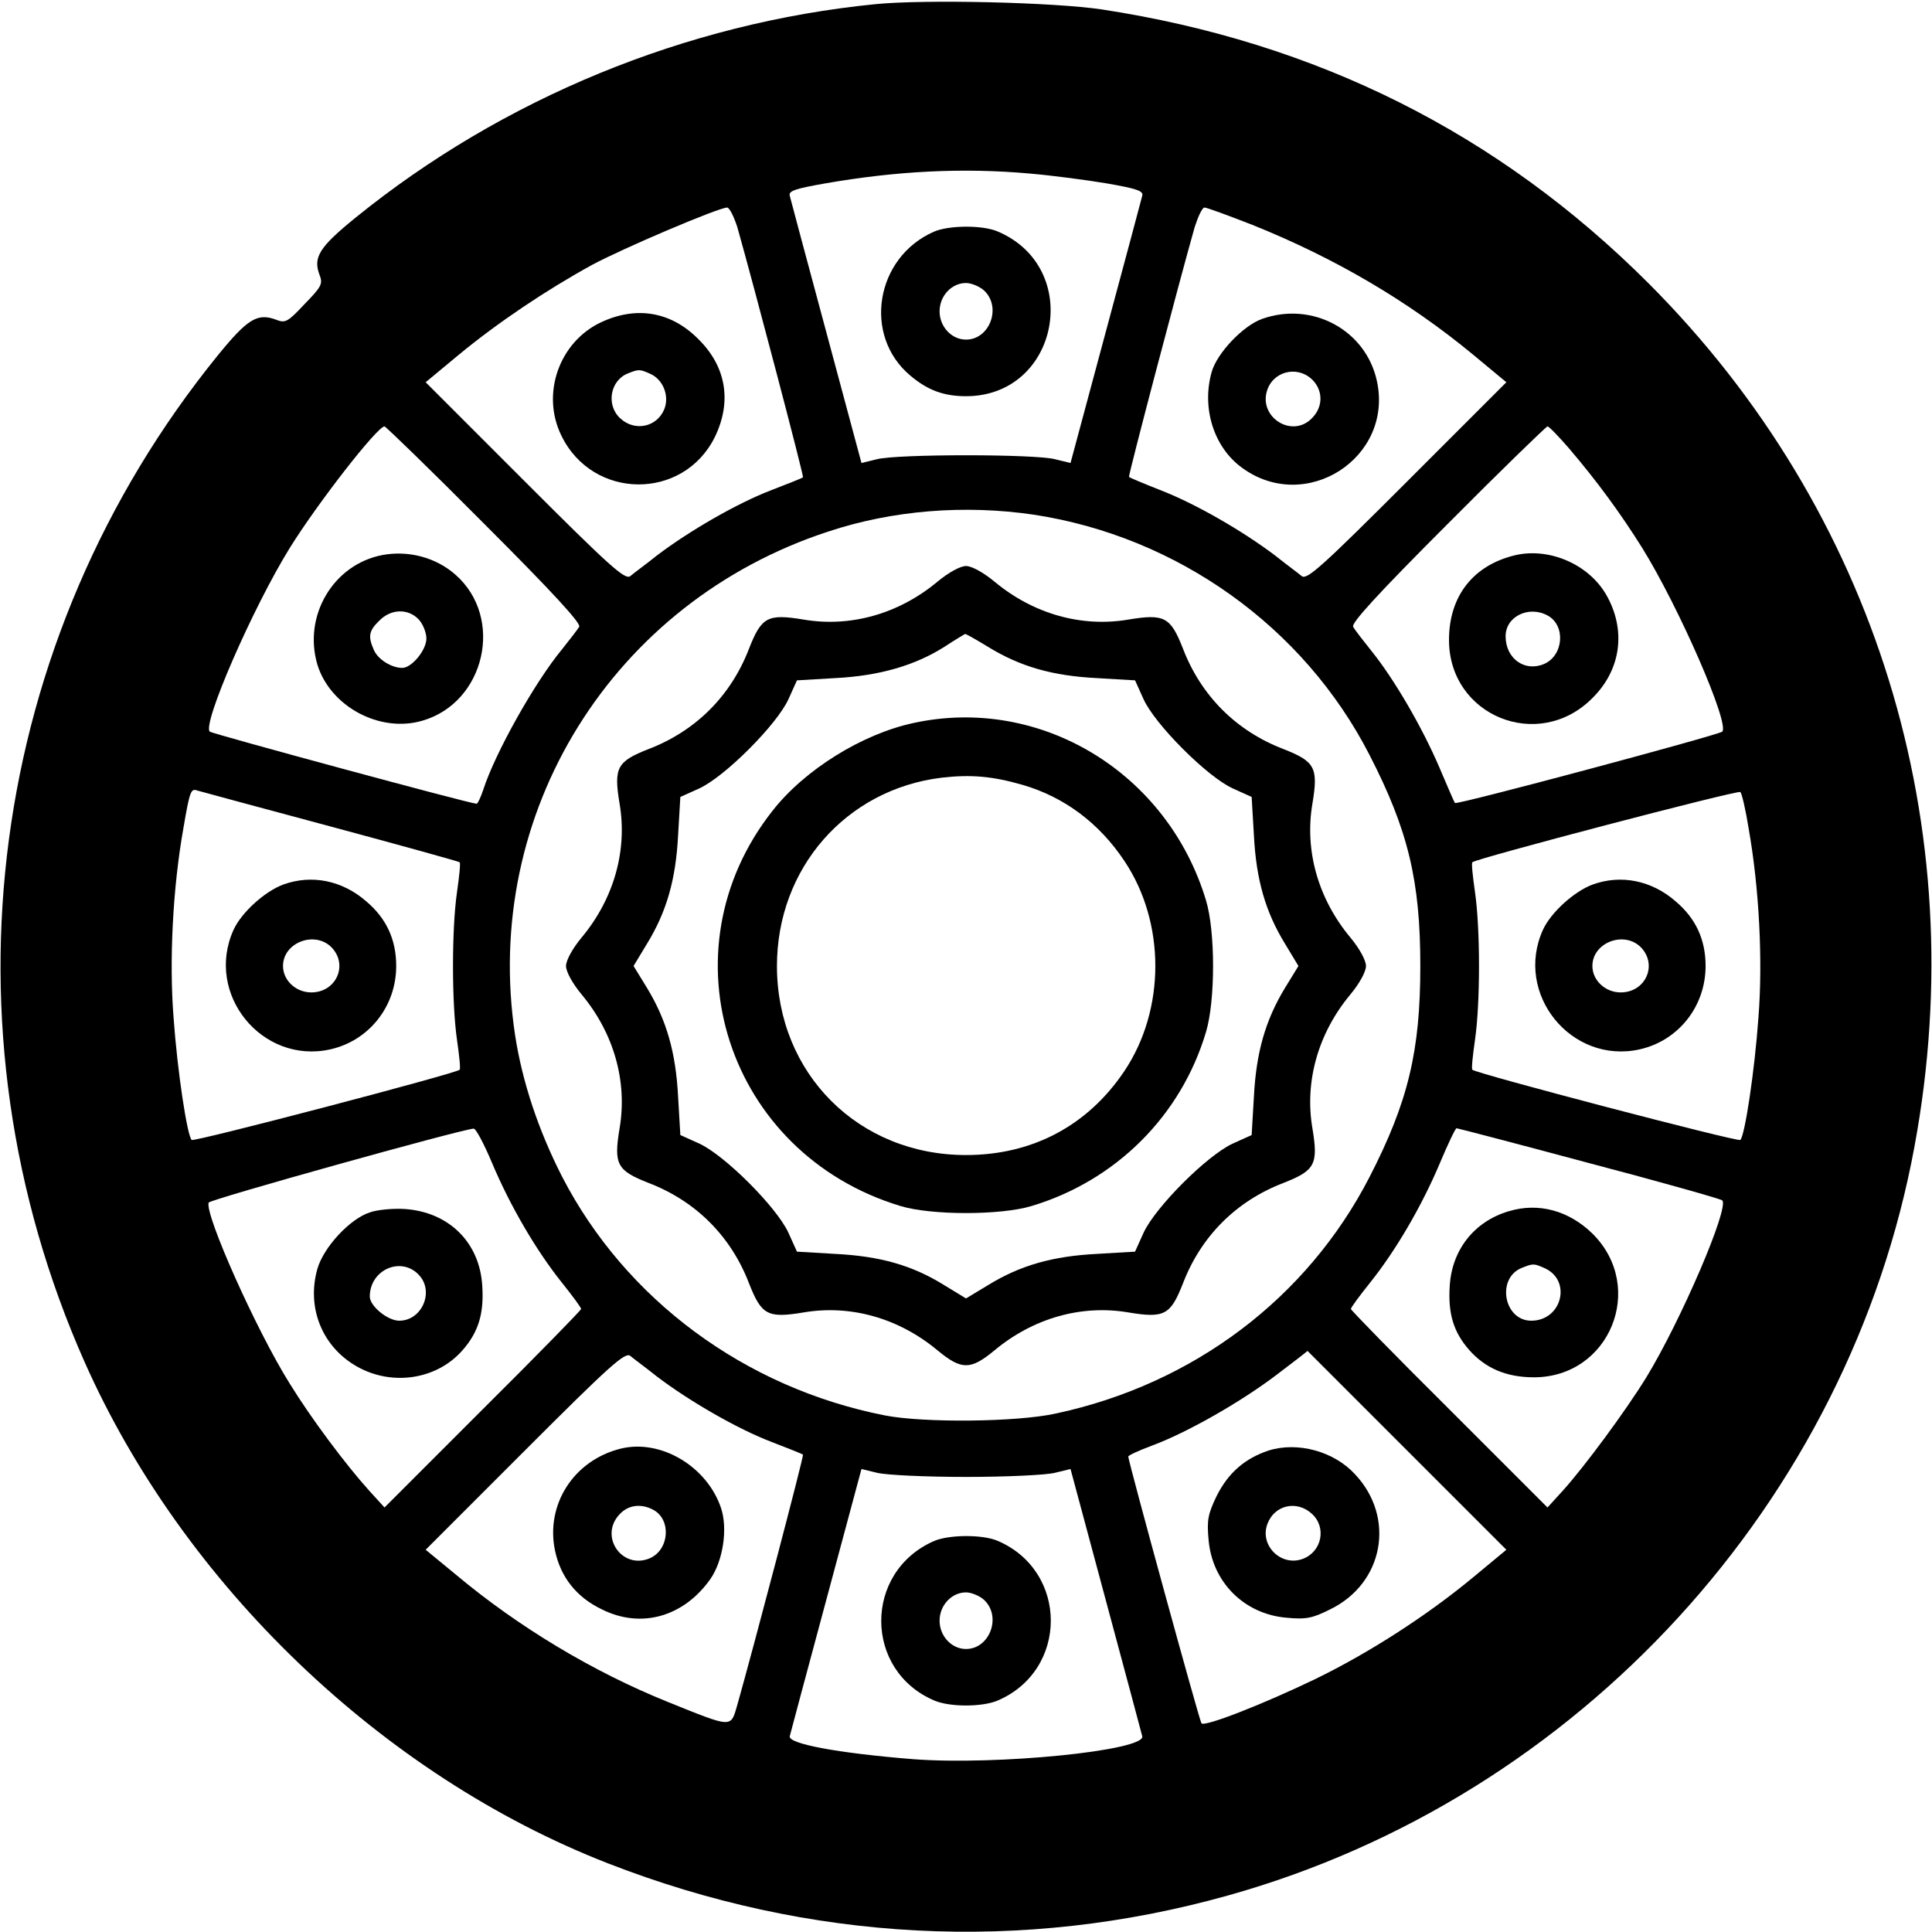 <?xml version="1.0" standalone="no"?>
<!DOCTYPE svg PUBLIC "-//W3C//DTD SVG 20010904//EN"
 "http://www.w3.org/TR/2001/REC-SVG-20010904/DTD/svg10.dtd">
<svg version="1.0" xmlns="http://www.w3.org/2000/svg"
 width="512pt" height="512pt" viewBox="0 0 512 512"
 preserveAspectRatio="xMidYMid meet">

<g transform="translate(0,512) scale(0.1,-0.1)"
fill="#000000" stroke="none">
<path d="M2320 5109 c-503 -50 -988 -250 -1378 -566 -96 -78 -113 -105 -95
-152 9 -23 5 -31 -40 -77 -45 -48 -51 -51 -76 -41 -49 18 -75 2 -154 -95 -611
-753 -747 -1779 -353 -2667 262 -590 789 -1096 1387 -1329 534 -208 1099 -238
1644 -85 929 260 1646 1043 1819 1987 156 845 -103 1682 -705 2285 -398 398
-880 639 -1449 726 -127 19 -468 27 -600 14z m410 -449 c58 -5 149 -17 203
-26 80 -14 98 -20 94 -33 -2 -9 -46 -172 -97 -362 l-93 -346 -41 10 c-53 14
-419 14 -472 0 l-41 -10 -93 346 c-51 190 -95 353 -97 362 -4 13 14 19 94 33
190 33 365 42 543 26z m-776 -142 c43 -152 177 -661 174 -663 -2 -2 -40 -17
-84 -34 -89 -34 -216 -107 -303 -173 -30 -24 -63 -48 -71 -55 -14 -10 -55 27
-279 251 l-263 263 88 73 c103 85 231 171 353 238 82 44 333 151 358 152 6 0
18 -24 27 -52z m1365 6 c217 -87 412 -201 585 -344 l88 -73 -263 -263 c-224
-224 -265 -261 -279 -251 -8 7 -41 31 -71 55 -86 65 -209 136 -301 172 -46 18
-84 34 -86 36 -3 1 132 514 174 662 9 28 20 52 26 52 6 0 63 -21 127 -46z
m-2035 -793 c184 -184 256 -263 251 -272 -5 -8 -25 -34 -45 -59 -73 -88 -178
-276 -209 -372 -7 -21 -15 -38 -18 -38 -17 0 -699 185 -707 191 -21 19 114
329 212 487 74 119 232 322 251 322 3 0 123 -116 265 -259z m2873 202 c76 -89
138 -174 195 -265 98 -158 233 -468 212 -487 -10 -9 -704 -195 -708 -189 -2 1
-20 44 -41 93 -46 108 -121 236 -179 308 -23 29 -46 58 -50 66 -6 9 64 86 250
272 142 143 262 259 265 259 4 0 29 -26 56 -57z m-1417 -177 c380 -58 715
-297 889 -636 103 -200 135 -335 135 -560 0 -225 -32 -360 -135 -560 -165
-320 -466 -548 -831 -626 -104 -23 -351 -25 -453 -5 -371 73 -687 307 -855
632 -63 123 -106 252 -125 376 -89 588 258 1147 829 1334 171 57 363 72 546
45z m-1865 -826 c186 -50 341 -93 343 -95 3 -2 -1 -38 -7 -80 -14 -97 -14
-293 0 -390 6 -42 10 -78 7 -80 -10 -10 -704 -192 -710 -186 -12 11 -38 183
-48 324 -12 151 -2 345 26 502 17 100 20 106 37 100 7 -2 165 -45 352 -95z
m3759 -5 c28 -158 38 -351 26 -502 -10 -141 -36 -313 -48 -324 -6 -6 -700 176
-710 186 -3 2 1 38 7 80 14 97 14 293 0 390 -6 42 -10 78 -7 80 10 10 704 192
710 186 4 -3 14 -46 22 -96z m-3330 -887 c48 -114 117 -232 185 -317 28 -35
51 -66 51 -70 0 -3 -117 -123 -261 -266 l-260 -260 -41 45 c-63 70 -154 192
-210 283 -88 140 -226 449 -215 480 2 8 665 193 702 196 6 1 28 -41 49 -91z
m2906 0 c190 -50 349 -95 354 -99 20 -18 -110 -320 -201 -469 -56 -91 -165
-238 -221 -300 l-41 -45 -260 260 c-144 143 -261 263 -261 266 0 4 23 35 51
70 68 85 137 203 185 317 21 50 41 92 44 92 3 0 160 -41 350 -92z m-2469 -566
c87 -66 214 -139 303 -173 44 -17 82 -32 84 -34 3 -2 -131 -511 -174 -663 -18
-62 -11 -62 -185 8 -198 80 -395 198 -562 338 l-79 65 263 263 c224 224 265
261 279 251 8 -7 41 -31 71 -55z m1988 -196 l263 -263 -88 -73 c-123 -102
-277 -201 -419 -270 -135 -65 -292 -127 -301 -117 -5 5 -193 691 -194 707 0 3
28 16 63 29 94 35 234 115 328 186 46 35 84 64 84 65 0 0 119 -119 264 -264z
m-1169 -70 c107 0 213 5 236 11 l41 10 93 -346 c51 -190 95 -353 97 -362 11
-38 -386 -78 -607 -61 -200 16 -333 41 -327 61 2 9 46 172 97 362 l93 346 41
-10 c23 -6 129 -11 236 -11z"/>
<path d="M2475 4506 c-155 -68 -189 -275 -63 -381 46 -39 89 -55 148 -55 247
0 312 341 83 437 -41 17 -129 16 -168 -1z m133 -156 c47 -44 15 -130 -48 -130
-38 0 -70 34 -70 75 0 41 32 75 70 75 14 0 36 -9 48 -20z"/>
<path d="M1593 4266 c-111 -52 -160 -190 -105 -301 83 -170 322 -172 406 -4
46 94 31 187 -43 260 -72 73 -164 89 -258 45z m131 -137 c33 -15 50 -57 37
-92 -19 -49 -79 -62 -118 -25 -37 35 -26 99 20 118 30 12 32 12 61 -1z"/>
<path d="M3345 4275 c-51 -18 -120 -91 -134 -141 -27 -96 6 -200 81 -254 169
-123 401 27 357 230 -29 135 -171 212 -304 165z m138 -167 c23 -28 22 -67 -5
-95 -54 -58 -148 4 -118 78 21 50 87 60 123 17z"/>
<path d="M1013 3649 c-130 -25 -210 -161 -172 -290 34 -111 165 -182 278 -149
167 48 218 273 88 387 -52 46 -125 65 -194 52z m97 -171 c11 -12 20 -35 20
-50 0 -31 -39 -78 -64 -78 -28 0 -64 22 -75 47 -16 36 -14 51 14 78 31 32 77
33 105 3z"/>
<path d="M4017 3649 c-112 -26 -177 -108 -177 -225 0 -201 237 -298 380 -154
77 76 90 182 36 275 -47 80 -150 124 -239 104z m84 -160 c49 -26 43 -107 -10
-129 -51 -21 -101 15 -101 74 0 52 61 82 111 55z"/>
<path d="M2485 3579 c-103 -86 -231 -122 -355 -101 -96 16 -112 7 -145 -77
-48 -125 -141 -218 -266 -266 -84 -33 -93 -49 -77 -145 21 -124 -15 -252 -101
-355 -24 -29 -41 -60 -41 -75 0 -15 17 -46 41 -75 86 -103 122 -231 101 -355
-16 -96 -7 -112 77 -145 125 -48 218 -141 266 -266 33 -84 49 -93 145 -77 124
21 252 -15 355 -101 63 -52 87 -52 150 0 103 86 231 122 355 101 96 -16 112
-7 145 77 48 125 141 218 266 266 84 33 93 49 77 145 -21 124 15 252 101 355
24 29 41 60 41 75 0 15 -17 46 -41 75 -86 103 -122 231 -101 355 16 96 7 112
-77 145 -125 48 -218 141 -266 266 -33 84 -49 93 -145 77 -124 -21 -252 15
-355 101 -29 24 -60 41 -75 41 -15 0 -46 -17 -75 -41z m133 -173 c86 -53 172
-77 288 -83 l102 -6 23 -51 c15 -32 54 -81 104 -131 50 -50 99 -89 131 -104
l51 -23 6 -102 c6 -116 30 -202 83 -288 l35 -58 -35 -57 c-53 -87 -77 -173
-83 -289 l-6 -102 -51 -23 c-68 -32 -203 -167 -235 -235 l-23 -51 -102 -6
c-116 -6 -202 -30 -288 -83 l-58 -35 -59 36 c-84 52 -169 76 -287 82 l-102 6
-23 51 c-32 68 -167 203 -235 235 l-51 23 -6 102 c-6 116 -30 202 -83 289
l-35 57 35 58 c53 86 77 172 83 288 l6 102 51 23 c32 15 81 54 131 104 50 50
89 99 104 131 l23 51 102 6 c116 6 210 33 289 83 29 19 54 34 55 34 2 0 29
-15 60 -34z"/>
<path d="M2421 3204 c-136 -29 -289 -124 -374 -233 -294 -373 -120 -908 339
-1047 82 -25 266 -25 348 0 223 67 396 239 462 461 25 83 25 267 0 349 -102
339 -439 543 -775 470z m289 -164 c110 -32 203 -101 270 -202 109 -163 109
-393 0 -556 -97 -145 -244 -223 -420 -223 -285 0 -501 216 -501 501 0 259 183
468 436 499 78 9 135 4 215 -19z"/>
<path d="M751 2776 c-49 -18 -111 -74 -132 -120 -77 -170 75 -357 256 -317
103 23 175 114 175 221 0 70 -26 126 -79 171 -64 56 -145 72 -220 45z m129
-168 c43 -47 10 -118 -55 -118 -41 0 -75 32 -75 70 0 63 86 95 130 48z"/>
<path d="M4221 2776 c-49 -18 -111 -74 -132 -120 -77 -170 75 -357 256 -317
103 23 175 114 175 221 0 70 -26 126 -79 171 -64 56 -145 72 -220 45z m129
-168 c43 -47 10 -118 -55 -118 -41 0 -75 32 -75 70 0 63 86 95 130 48z"/>
<path d="M980 1907 c-53 -17 -123 -93 -139 -150 -29 -103 13 -207 106 -259 93
-52 211 -34 279 44 42 48 57 97 52 171 -7 115 -89 195 -205 203 -32 2 -74 -2
-93 -9z m133 -169 c37 -44 4 -118 -55 -118 -31 0 -78 39 -78 64 0 73 87 109
133 54z"/>
<path d="M3998 1910 c-91 -27 -150 -102 -156 -197 -5 -74 10 -123 51 -170 43
-49 99 -73 172 -73 201 0 298 238 156 380 -63 62 -144 84 -223 60z m96 -151
c72 -33 45 -139 -36 -139 -73 0 -93 113 -25 140 30 12 32 12 61 -1z"/>
<path d="M1645 1281 c-125 -31 -200 -149 -174 -271 15 -70 57 -123 124 -155
104 -52 217 -20 288 81 33 48 46 132 28 187 -37 111 -160 184 -266 158z m86
-162 c49 -26 43 -107 -10 -129 -73 -30 -134 59 -79 117 23 25 57 29 89 12z"/>
<path d="M3362 1276 c-63 -21 -107 -59 -138 -121 -23 -48 -26 -64 -21 -117 10
-111 94 -195 205 -205 53 -5 69 -2 117 22 142 69 174 243 66 358 -56 61 -152
87 -229 63z m115 -168 c39 -36 26 -100 -24 -119 -58 -22 -116 36 -94 93 19 50
78 63 118 26z"/>
<path d="M2475 1036 c-187 -82 -186 -344 2 -423 41 -17 125 -17 166 0 189 80
189 344 0 424 -41 17 -129 16 -168 -1z m133 -156 c47 -44 15 -130 -48 -130
-38 0 -70 34 -70 75 0 41 32 75 70 75 14 0 36 -9 48 -20z"/>
</g>
</svg>

